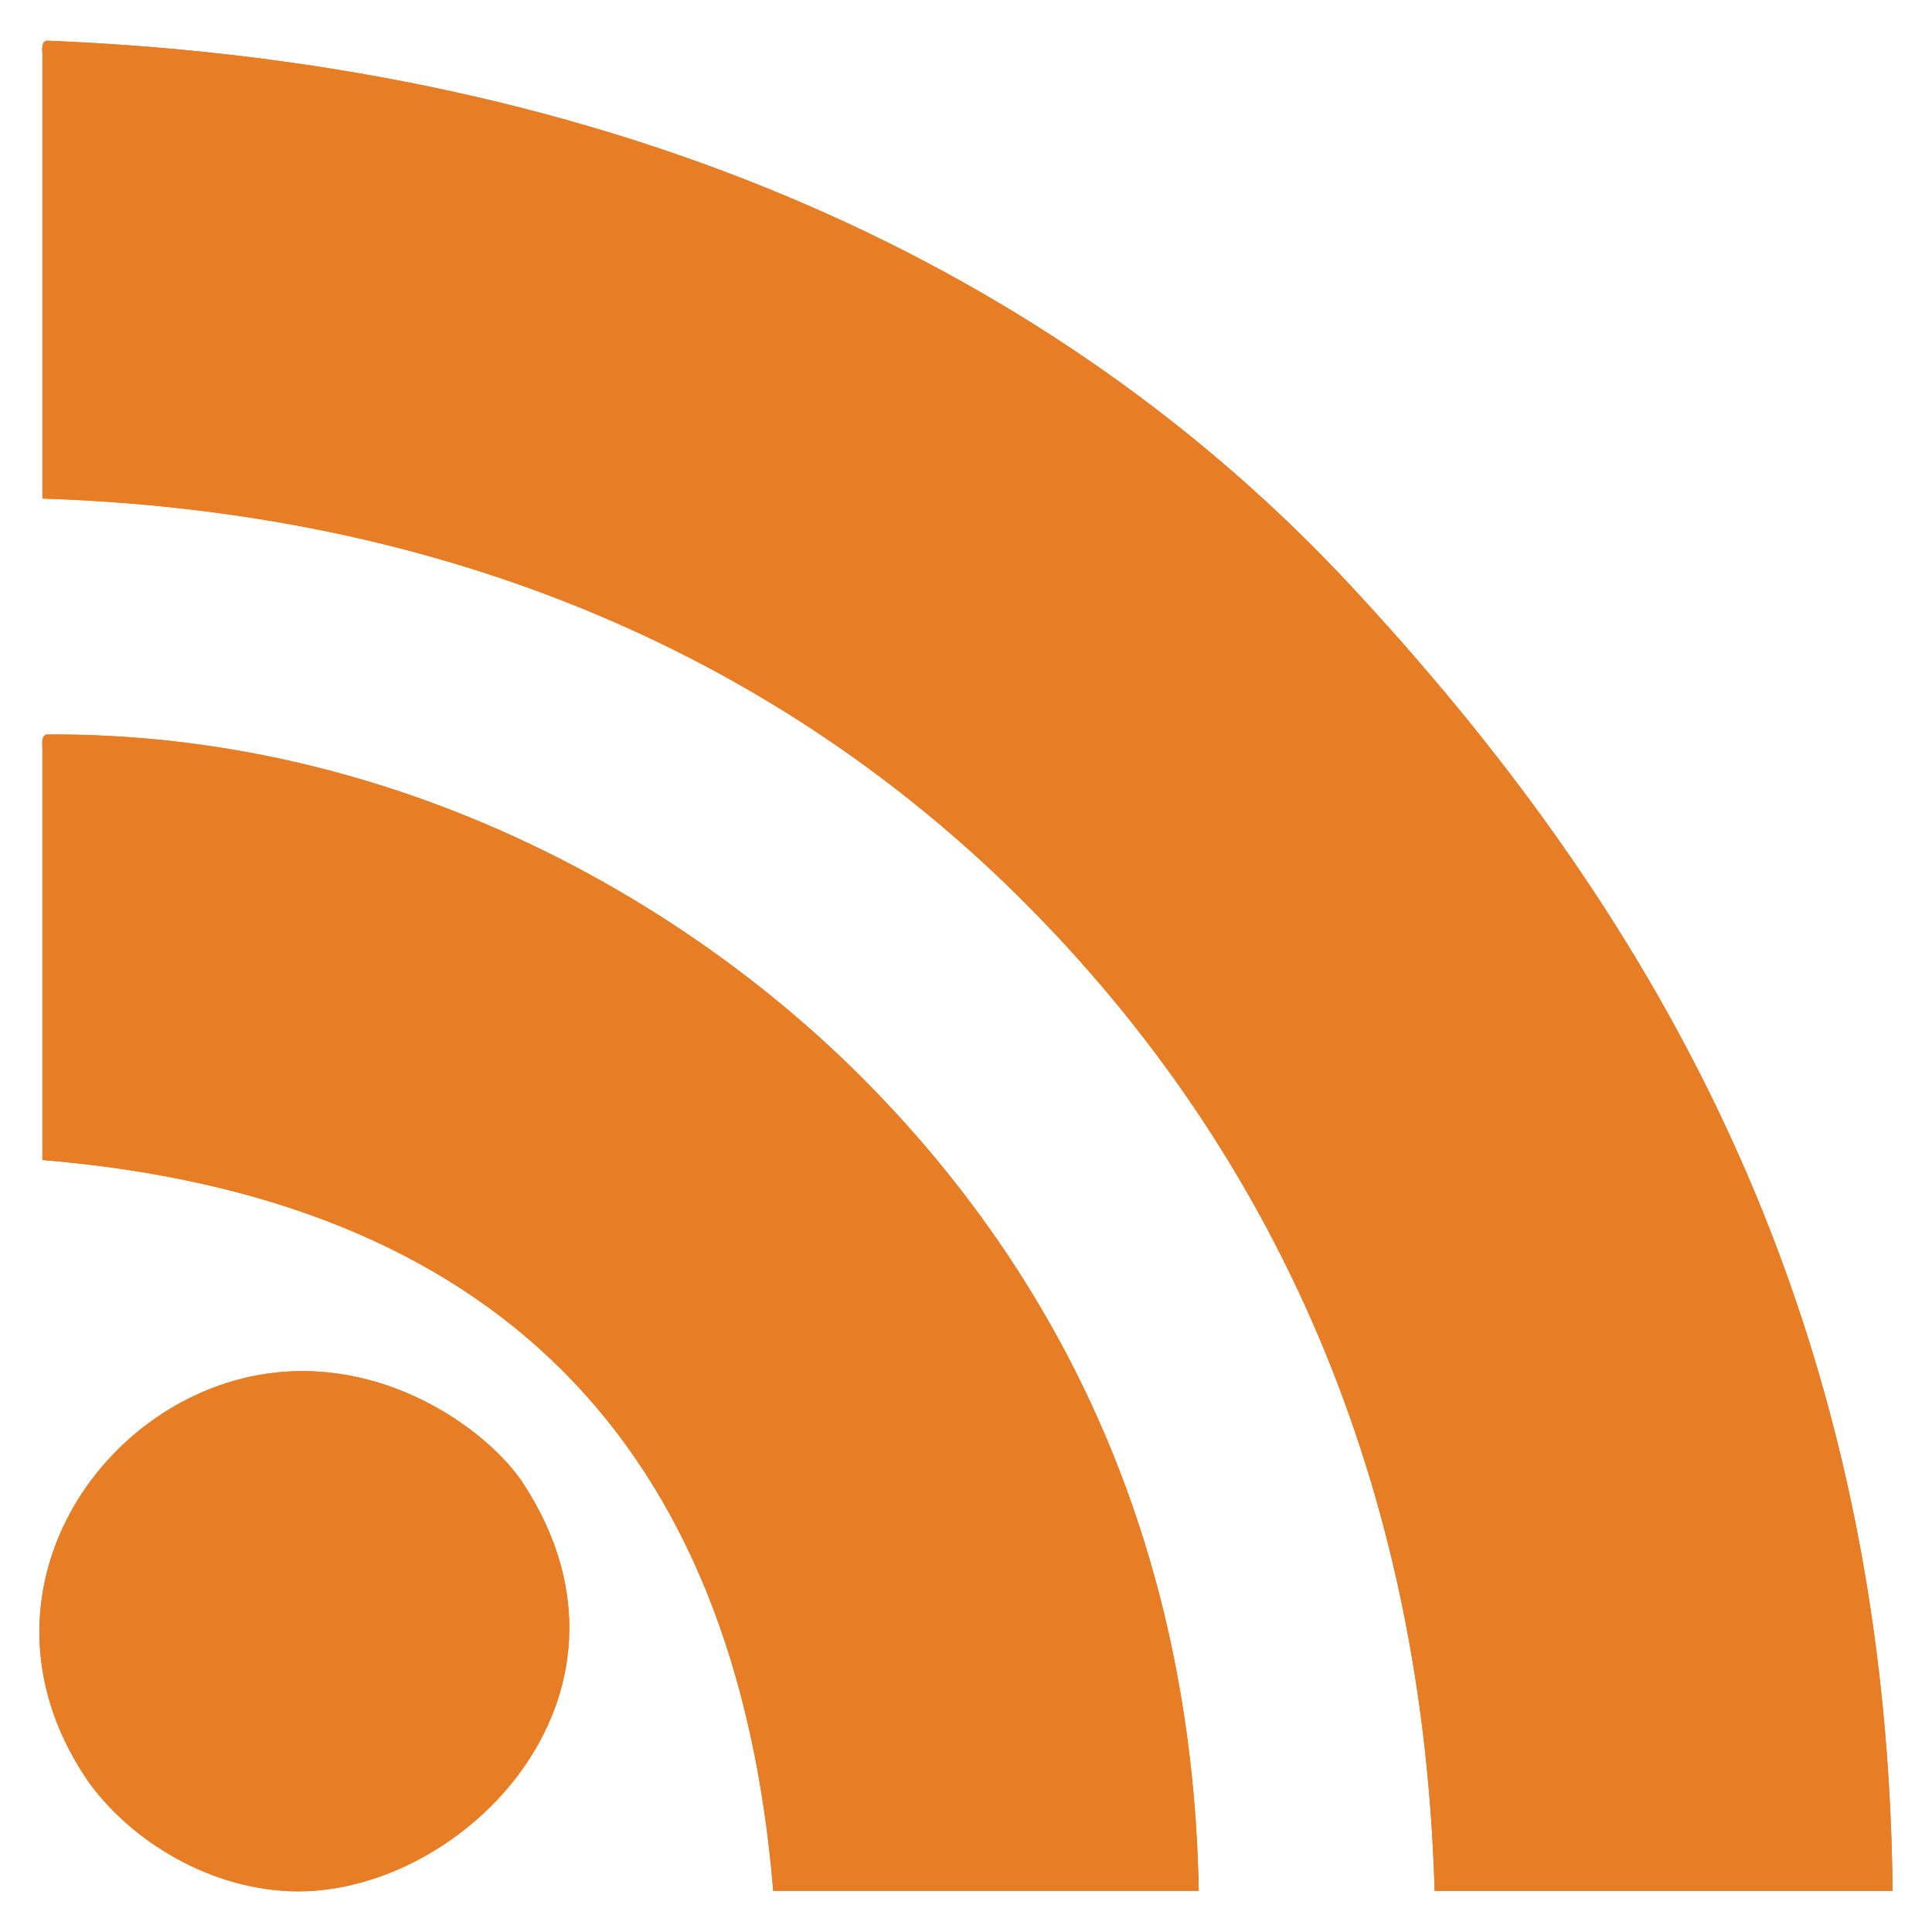 <?xml version="1.0" encoding="utf-8"?>
<!-- Generator: Adobe Illustrator 15.0.2, SVG Export Plug-In  -->
<!DOCTYPE svg PUBLIC "-//W3C//DTD SVG 1.1//EN" "http://www.w3.org/Graphics/SVG/1.1/DTD/svg11.dtd">
<svg version="1.1"
	 xmlns="http://www.w3.org/2000/svg" xmlns:xlink="http://www.w3.org/1999/xlink" xmlns:a="http://ns.adobe.com/AdobeSVGViewerExtensions/3.0/"
	 x="0px" y="0px" width="45px" height="45px" viewBox="-0.918 -0.947 45 45" enable-background="new -0.918 -0.947 45 45"
	 xml:space="preserve">
<defs>
</defs>
<path fill-rule="evenodd" clip-rule="evenodd" fill="#E77D24" d="M0.07,0.323c0,3.447,0,6.895,0,10.342
	c10.135,0.331,17.66,4.15,22.947,9.481c5.288,5.332,9.188,12.775,9.48,22.948c3.557,0,7.109,0,10.666,0
	c-0.133-13.813-5.813-23.072-12.604-30.381C23.756,5.39,13.606,0.547,0.177,0C0.052,0.018,0.061,0.17,0.07,0.323z"/>
<path fill-rule="evenodd" clip-rule="evenodd" fill="#E77D24" d="M0.07,16.484c0,3.195,0,6.391,0,9.587
	c10.476,0.871,16.157,6.54,17.022,17.022c3.303,0,6.607,0,9.911,0c-0.149-8.237-3.344-14.44-7.865-18.961
	C14.91,19.904,8.171,16.117,0.177,16.16C0.052,16.179,0.061,16.331,0.07,16.484z"/>
<path fill-rule="evenodd" clip-rule="evenodd" fill="#E77D24" d="M1.04,40.401c0.814,1.251,2.556,2.543,4.632,2.693
	c4.001,0.289,8.859-4.48,5.602-9.48c-0.763-1.173-3.064-2.907-5.817-2.586C1.463,31.494-1.726,36.155,1.04,40.401z"/>
<path fill-rule="evenodd" clip-rule="evenodd" fill="#E77D24" d="M0.177,0C13.606,0.547,23.756,5.39,30.56,12.713
	c6.791,7.31,12.472,16.569,12.604,30.381c-3.557,0-7.109,0-10.666,0c-0.293-10.173-4.192-17.616-9.48-22.948
	c-5.288-5.331-12.813-9.15-22.947-9.481c0-3.447,0-6.895,0-10.342C0.061,0.17,0.052,0.018,0.177,0z"/>
<path fill-rule="evenodd" clip-rule="evenodd" fill="#E77D24" d="M0.177,16.16c7.994-0.043,14.732,3.744,18.961,7.973
	c4.521,4.521,7.716,10.724,7.865,18.961c-3.304,0-6.608,0-9.911,0C16.227,32.612,10.546,26.943,0.07,26.072c0-3.196,0-6.392,0-9.587
	C0.061,16.331,0.052,16.179,0.177,16.16z"/>
<path fill-rule="evenodd" clip-rule="evenodd" fill="#E77D24" d="M5.457,31.028c2.753-0.321,5.054,1.413,5.817,2.586
	c3.257,5-1.601,9.77-5.602,9.48c-2.076-0.15-3.817-1.442-4.632-2.693C-1.726,36.155,1.463,31.494,5.457,31.028z"/>
</svg>
